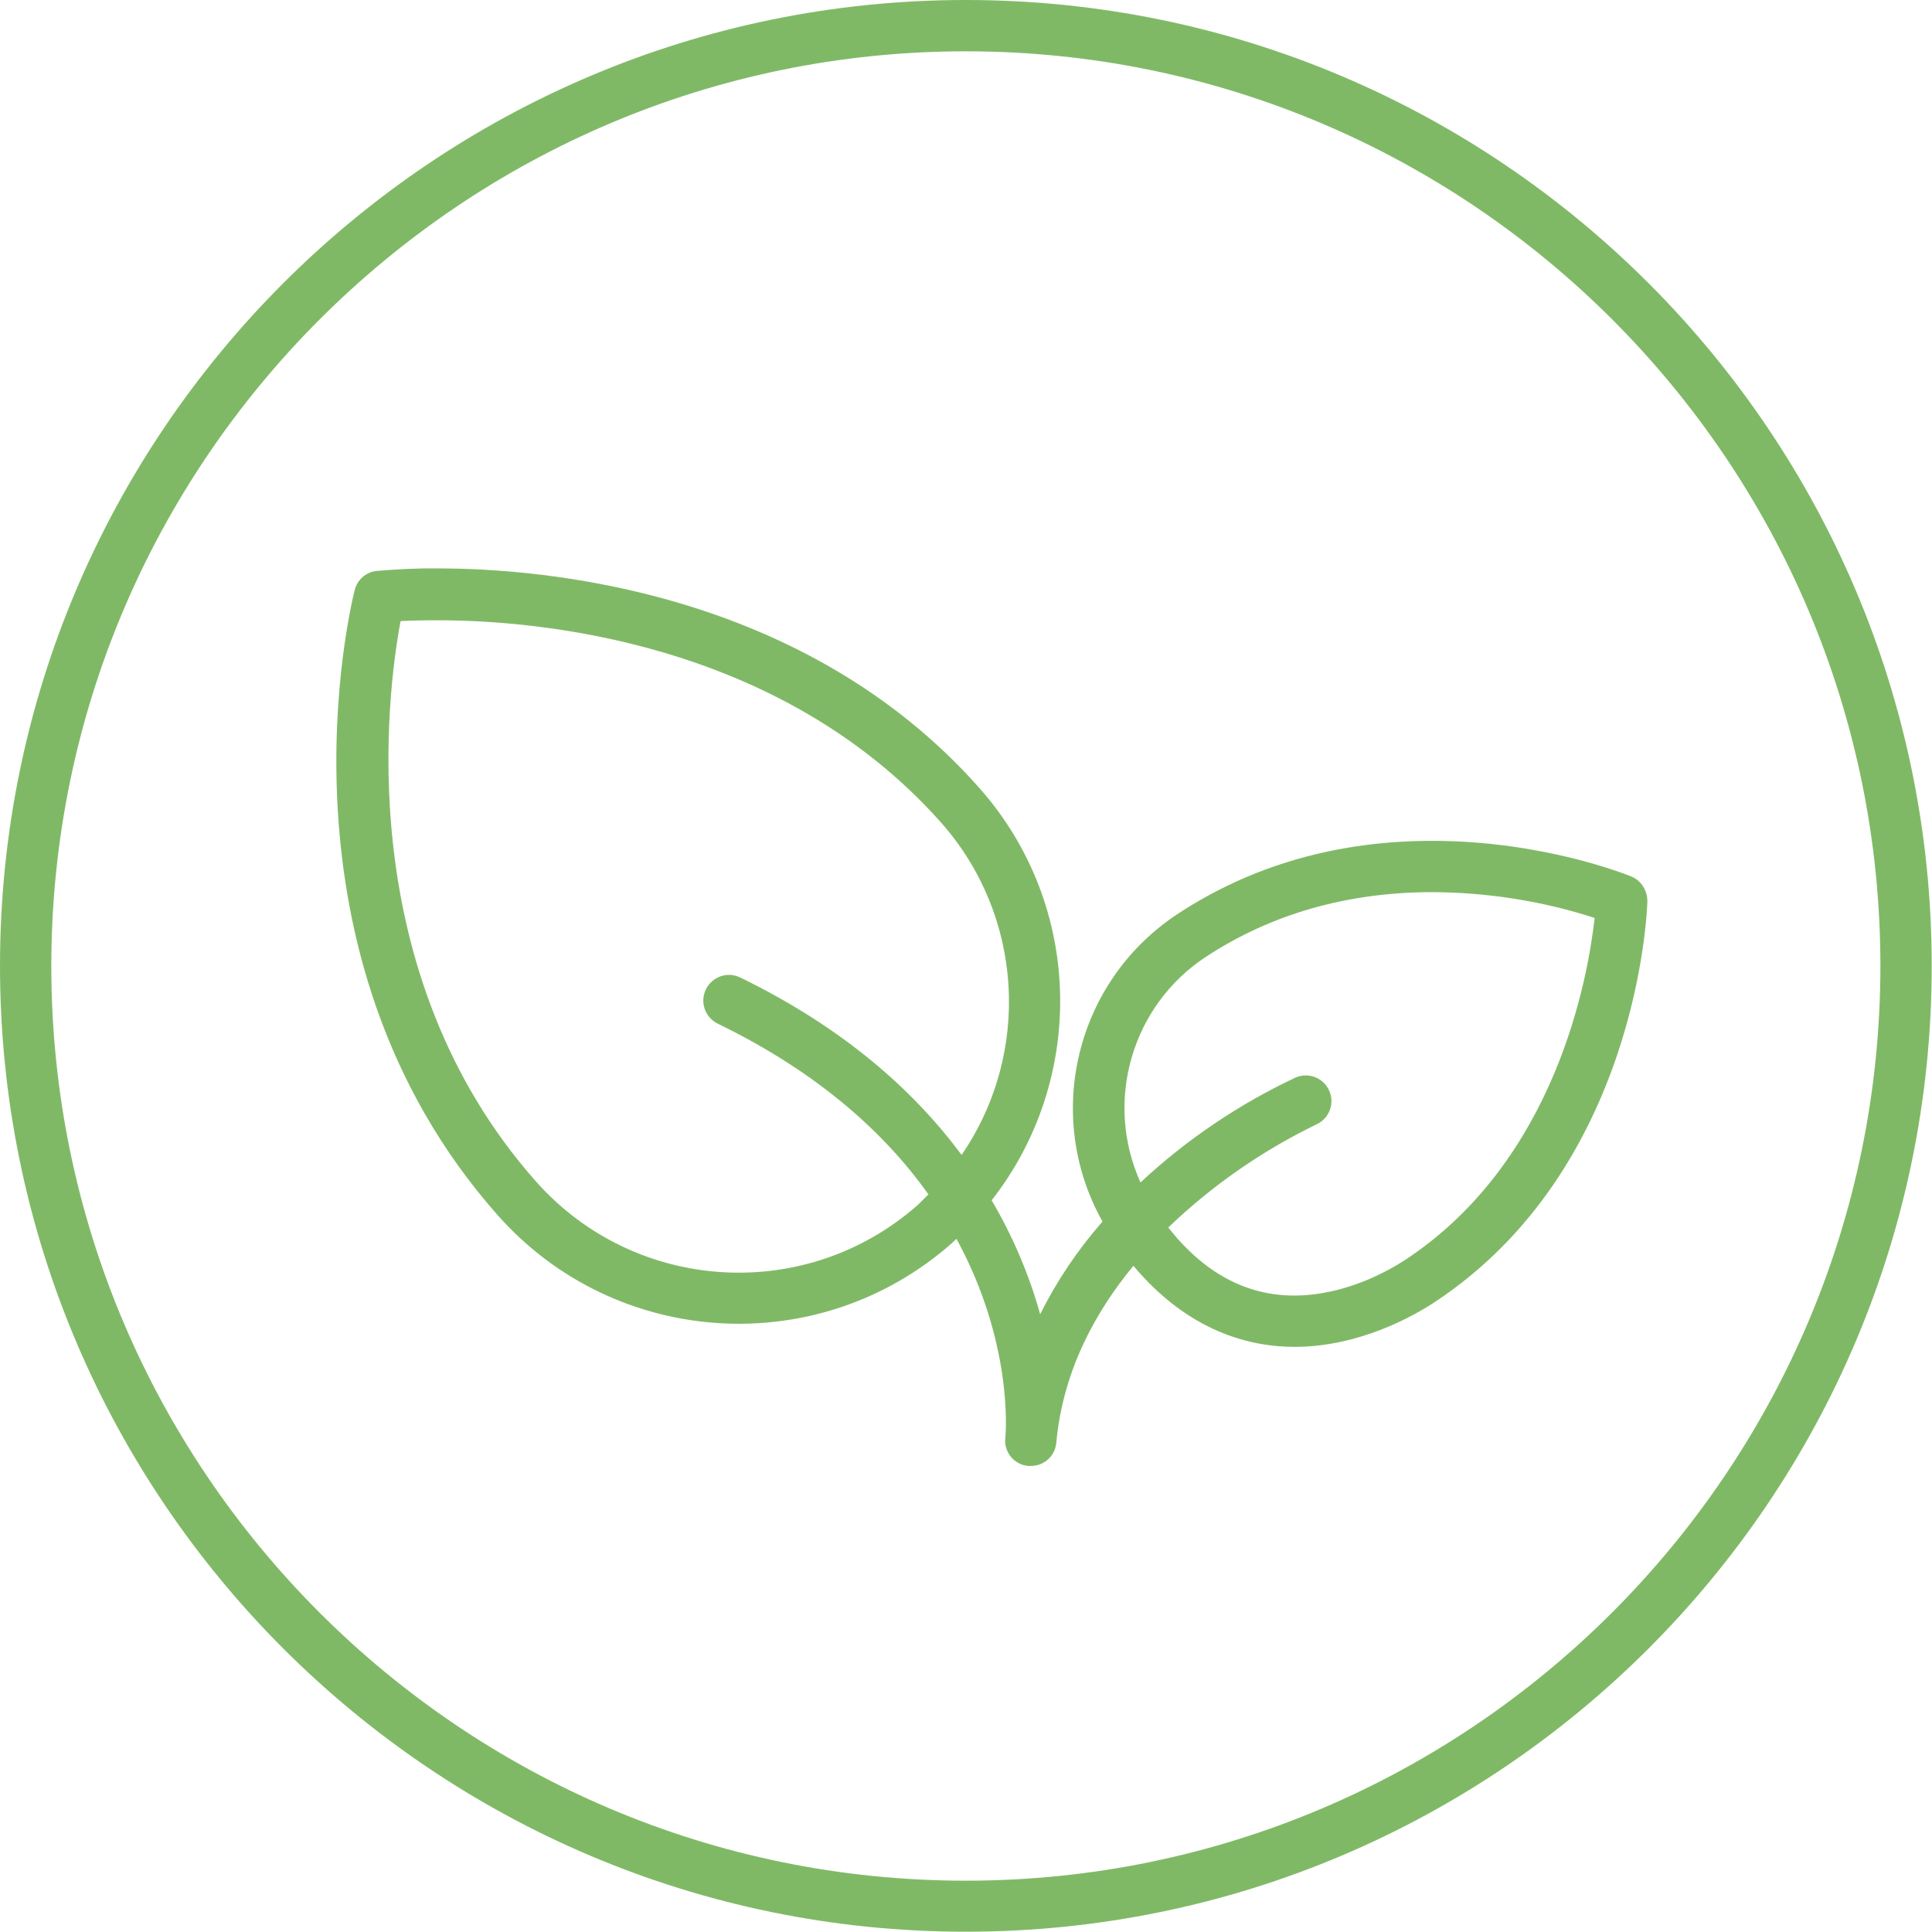 <?xml version="1.0" encoding="utf-8"?>
<!-- Generator: Adobe Illustrator 21.0.2, SVG Export Plug-In . SVG Version: 6.00 Build 0)  -->
<svg version="1.1" id="Layer_1" xmlns="http://www.w3.org/2000/svg" xmlns:xlink="http://www.w3.org/1999/xlink" x="0px" y="0px"
	 viewBox="0 0 681.5 681.5" style="enable-background:new 0 0 681.5 681.5;" xml:space="preserve">
<style type="text/css">
	.st0{fill:#80B966;}
</style>
<title>ico-vegan</title>
<path class="st0" d="M340.7,0C152.8,0,0,152.9,0,340.7s152.8,340.7,340.7,340.7s340.7-152.8,340.7-340.7S528.6,0,340.7,0z
	 M340.7,663.4c-177.9,0-322.6-144.7-322.6-322.6S162.8,18.1,340.7,18.1s322.6,144.7,322.6,322.6S518.6,663.4,340.7,663.4z"/>
<path class="st0" d="M575.5,309.2c-1.3-0.5-30.9-12.6-70.3-12.6c-33.6,0-63.8,8.7-89.8,25.8c-35.9,23.6-47.5,71-26.5,108.5
	c-8.7,9.9-16.1,20.9-22,32.7c-3.9-14.1-9.7-27.6-17.1-40.2C383,381,382.4,319.7,345.5,278c-62-70-154.3-77.5-191-77.5
	c-7.2-0.1-14.5,0.3-21.7,0.9c-3.7,0.4-6.8,3.1-7.7,6.8c-1.3,5.2-31.4,128.1,50.5,220.5c41.6,46.9,113.3,51.3,160.3,9.7c0,0,0,0,0,0
	c0.5-0.5,1-1,1.5-1.4c19.8,36.4,17.5,67.9,17.2,70.3l0,0c-0.5,5,3.2,9.4,8.1,9.8c0.3,0,0.6,0,0.9,0c4.7,0,8.6-3.5,9-8.2l0,0
	c2.3-25,13.5-45.8,27.2-62.4c19.5,23.3,41.2,28.6,56.8,28.6c22.9,0,42-10.9,49.2-15.6c71.8-47.2,75.2-137.8,75.3-141.6
	C581.1,314.1,578.9,310.6,575.5,309.2z M261.1,344.8c-4.5-2.2-9.9-0.3-12.1,4.2s-0.3,9.9,4.2,12.1l0,0c36,17.5,59.2,39,74.3,60.2
	c-1.2,1.2-2.4,2.4-3.6,3.6c-39.5,35-99.8,31.3-134.8-8.1c-65.4-73.8-52.6-172.1-47.8-197.7c3.3-0.2,7.8-0.3,13.2-0.3
	c34.3,0,120.3,7,177.5,71.4c29,32.8,31.9,81.1,7.2,117.2C322.6,385,297.9,362.7,261.1,344.8z M495.7,444.4
	c-5.8,3.8-21.2,12.6-39.2,12.6c-17,0-31.9-8.1-44.4-24c15.4-14.8,33-27,52.1-36.3c4.6-2,6.7-7.3,4.7-11.9c-2-4.6-7.3-6.7-11.9-4.7
	l0,0c-20,9.4-38.5,21.9-54.7,37c-12.9-28.6-3.1-62.4,23.1-79.6c23-15.1,49.9-22.8,79.9-22.8c19.4,0.1,38.7,3.1,57.2,9.1
	C560.2,344.4,549.1,409.2,495.7,444.4z"/>
</svg>
